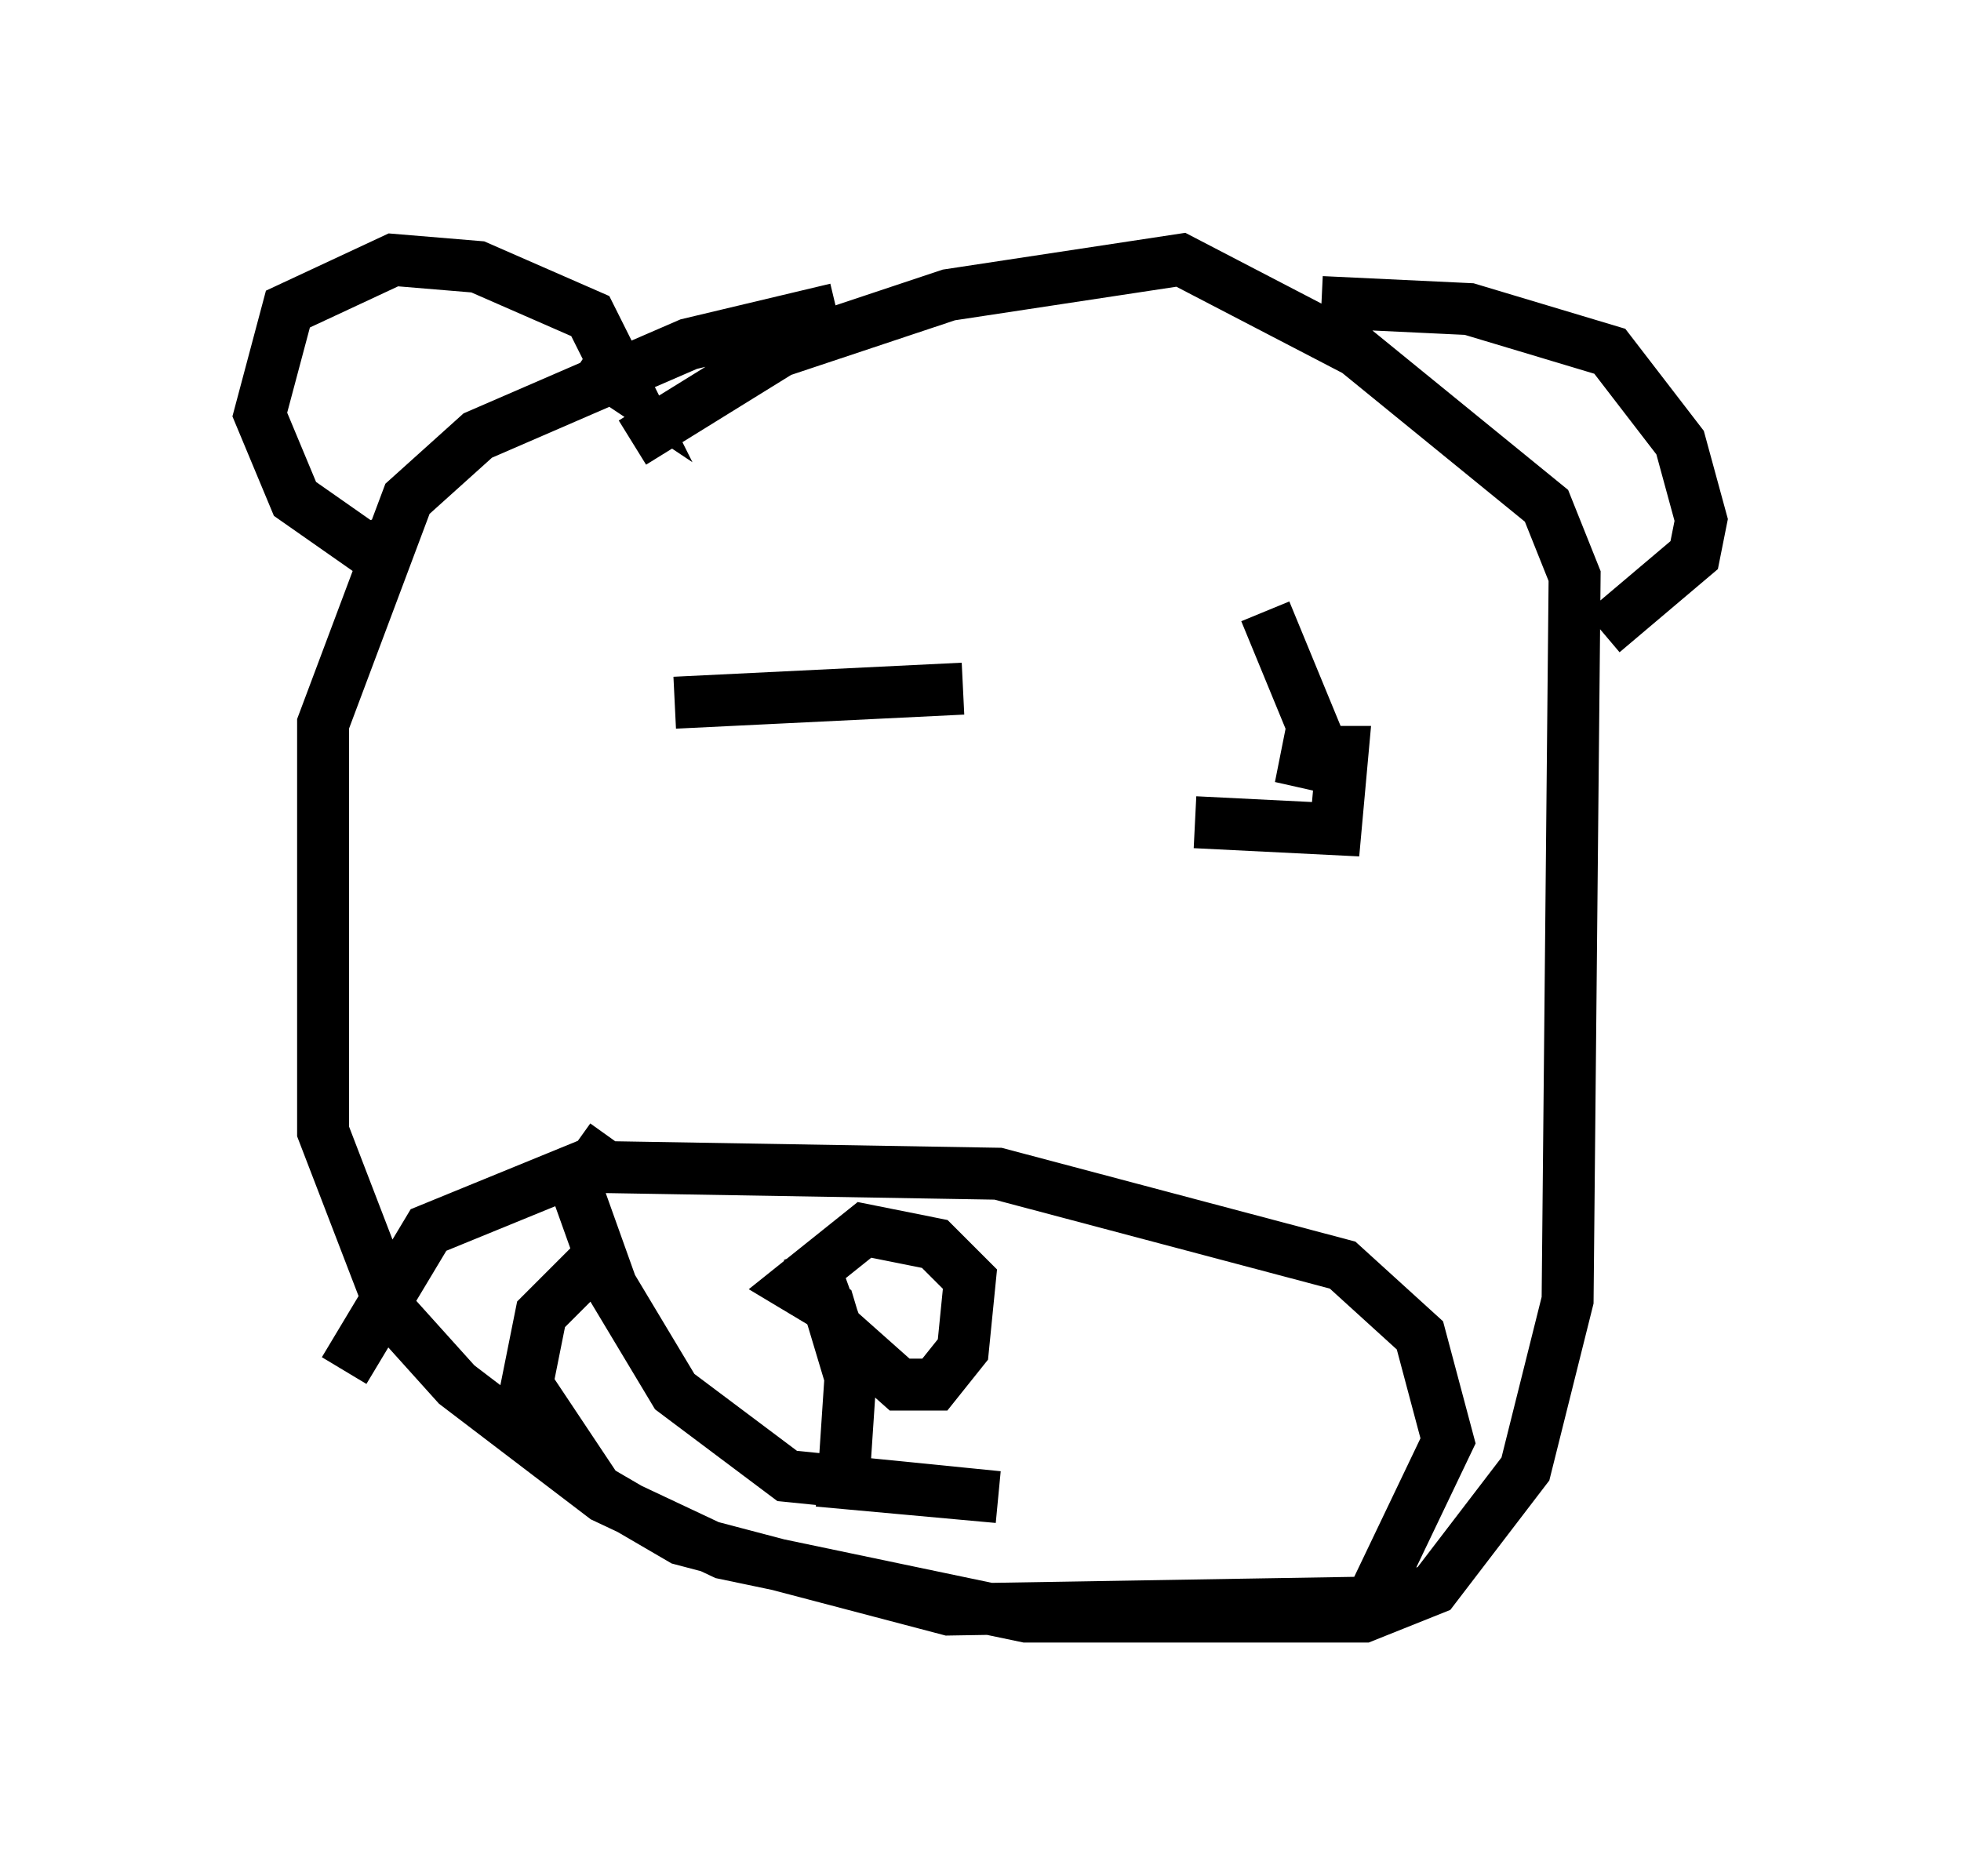 <?xml version="1.0" encoding="utf-8" ?>
<svg baseProfile="full" height="36.116" version="1.1" width="37.74" xmlns="http://www.w3.org/2000/svg" xmlns:ev="http://www.w3.org/2001/xml-events" xmlns:xlink="http://www.w3.org/1999/xlink"><defs /><rect fill="white" height="36.116" width="37.74" x="0" y="0" /><path d="M18.396, 5.947 m-2.3, 0.0 l-2.842, 0.677 -4.059, 1.759 l-1.353, 1.218 -1.624, 4.33 l0.0, 7.848 1.353, 3.518 l1.218, 1.353 2.842, 2.165 l2.3, 1.083 5.819, 1.218 l6.495, 0.0 1.353, -0.541 l1.759, -2.3 0.812, -3.248 l0.135, -13.938 -0.541, -1.353 l-3.654, -2.977 -3.383, -1.759 l-4.465, 0.677 -3.248, 1.083 l-2.842, 1.759 m-5.548, 17.862 l1.624, -2.706 2.977, -1.218 l7.984, 0.135 6.631, 1.759 l1.488, 1.353 0.541, 2.03 l-1.488, 3.112 -8.119, 0.135 l-5.142, -1.353 -1.624, -0.947 l-1.353, -2.03 0.271, -1.353 l1.083, -1.083 m4.059, -0.135 l0.541, 1.488 1.218, 1.083 l0.677, 0.0 0.541, -0.677 l0.135, -1.353 -0.677, -0.677 l-1.353, -0.271 -1.353, 1.083 l0.677, 0.406 0.406, 1.353 l-0.135, 2.03 2.977, 0.271 l-4.059, -0.406 -2.165, -1.624 l-1.218, -2.03 -0.677, -1.894 l0.677, -0.947 m6.766, -8.66 l-5.548, 0.271 m10.013, 2.3 l2.706, 0.135 0.135, -1.488 l-0.677, 0.0 -0.135, 0.677 l0.271, -1.083 -0.947, -2.3 m-13.126, -4.871 l0.812, 0.541 -0.677, -1.353 l-2.165, -0.947 -1.624, -0.135 l-2.03, 0.947 -0.541, 2.03 l0.677, 1.624 1.353, 0.947 l0.541, -0.135 m17.862, -4.601 l2.842, 0.135 2.706, 0.812 l1.353, 1.759 0.406, 1.488 l-0.135, 0.677 -1.759, 1.488 " fill="none" stroke="black" stroke-width="1" /></svg>